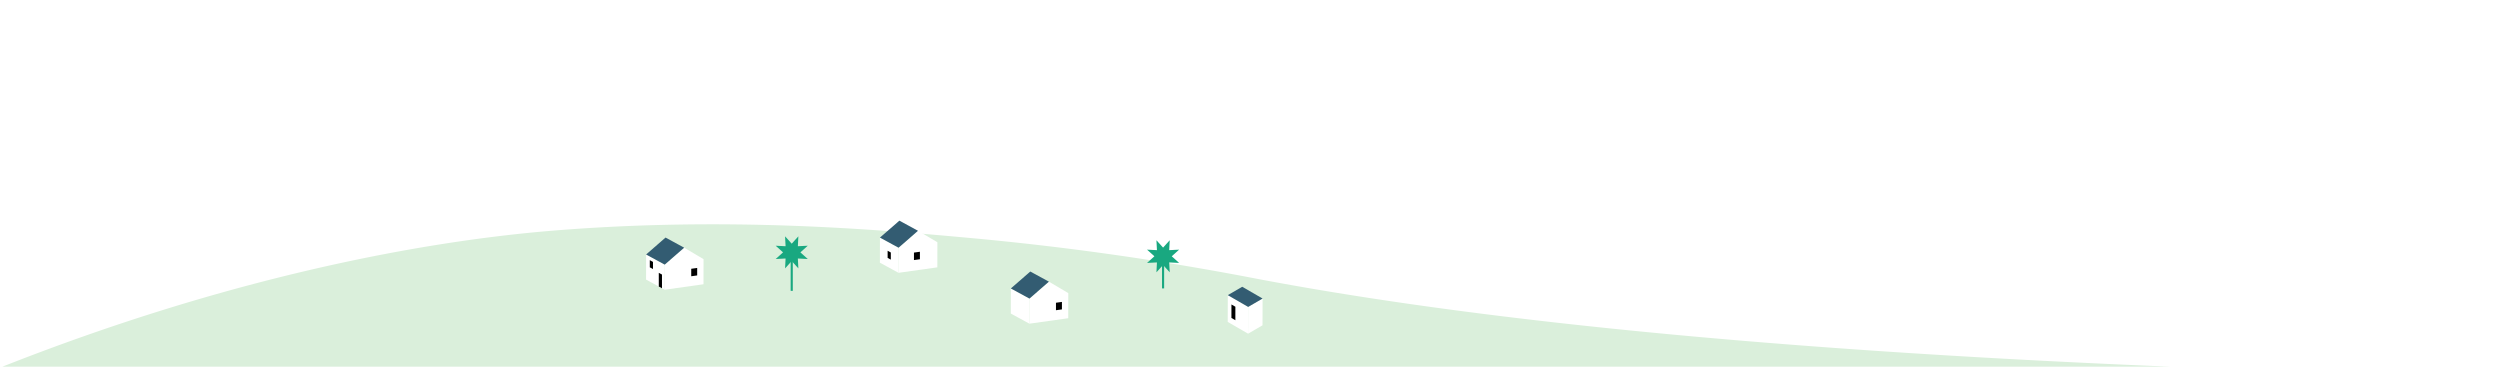 <svg xmlns="http://www.w3.org/2000/svg" width="1179.28" height="172.954" viewBox="0 0 1179.28 172.954"><defs><style>.\33 279c0f3-e4d4-4efa-a054-ff47be987e83{fill:#daefdb;}.\35 61e4706-8b7b-41b9-ad4b-d53713904f21{fill:#fff;}.\39 18fcb82-d110-47ea-bc7c-e1be79a3473a{fill:#335c72;}.abab0b43-96fa-4be2-89e2-3247cfb7f035{fill:#19a880;}.d321260a-6441-4d97-b27c-770be2ab688a{fill:none;stroke:#19a880;stroke-miterlimit:10;}</style></defs><title>Footer-fond-1</title><g id="6d17ea2f-3078-4233-b104-594013e3e039" data-name="Layer 4"><path class="3279c0f3-e4d4-4efa-a054-ff47be987e83" d="M0,173.417c107.026-42.403,198.485-59.511,260.573-64.597,82.347-6.745,152.5-.629,196.591,3.398a1361.392,1361.392,0,0,1,135.981,19.336c82.08,15.543,215.523,32.943,441.815,41.863l6.094,15.141L-17.312,217.34Z"/><polygon class="561e4706-8b7b-41b9-ad4b-d53713904f21" points="433.028 108.86 442.177 114.271 442.155 126.112 423.836 128.687 423.858 116.845 433.028 108.86"/><polygon class="561e4706-8b7b-41b9-ad4b-d53713904f21" points="423.836 128.687 415.06 123.912 415.082 112.071 423.858 116.845 423.836 128.687"/><polygon class="918fcb82-d110-47ea-bc7c-e1be79a3473a" points="423.858 116.845 415.082 112.071 424.252 104.086 433.028 108.86 423.858 116.845"/><polygon points="420.213 122.473 418.705 121.653 418.705 118.284 420.213 119.105 420.213 122.473"/><polygon points="431.127 119.146 433.934 118.756 433.934 122.286 431.127 122.675 431.127 119.146"/><polygon class="561e4706-8b7b-41b9-ad4b-d53713904f21" points="494.775 132.856 503.924 138.267 503.902 150.109 485.583 152.683 485.605 140.842 494.775 132.856"/><polygon class="561e4706-8b7b-41b9-ad4b-d53713904f21" points="485.583 152.683 476.807 147.909 476.829 136.067 485.605 140.842 485.583 152.683"/><polygon class="918fcb82-d110-47ea-bc7c-e1be79a3473a" points="485.605 140.842 476.829 136.067 485.999 128.082 494.775 132.856 485.605 140.842"/><polygon points="498.114 142.805 500.921 142.416 500.921 145.945 498.114 146.335 498.114 142.805"/><polygon class="561e4706-8b7b-41b9-ad4b-d53713904f21" points="322.723 116.835 331.872 122.246 331.85 134.087 313.531 136.662 313.553 124.82 322.723 116.835"/><polygon class="561e4706-8b7b-41b9-ad4b-d53713904f21" points="313.531 136.662 304.755 131.887 304.777 120.046 313.553 124.82 313.531 136.662"/><polygon class="918fcb82-d110-47ea-bc7c-e1be79a3473a" points="313.553 124.82 304.777 120.046 313.947 112.06 322.723 116.835 313.553 124.82"/><polygon points="312.266 135.981 310.758 135.161 310.758 128.691 312.266 129.511 312.266 135.981"/><polygon points="308.027 126.914 306.519 126.094 306.519 122.726 308.027 123.546 308.027 126.914"/><polygon points="326.062 126.784 328.869 126.394 328.869 129.924 326.062 130.313 326.062 126.784"/><polygon class="561e4706-8b7b-41b9-ad4b-d53713904f21" points="588.777 144.772 588.741 157.399 579.13 151.85 579.166 139.223 588.777 144.772"/><polygon class="561e4706-8b7b-41b9-ad4b-d53713904f21" points="588.777 144.772 595.578 140.82 595.542 153.446 588.741 157.399 588.777 144.772"/><polygon class="918fcb82-d110-47ea-bc7c-e1be79a3473a" points="579.166 139.223 585.967 135.271 595.578 140.82 588.777 144.772 579.166 139.223"/><polygon points="582.743 144.688 582.736 151.056 580.88 149.985 580.887 143.616 582.743 144.688"/><polygon class="abab0b43-96fa-4be2-89e2-3247cfb7f035" points="548.638 116.801 551.771 113.33 551.532 118 556.201 117.761 552.731 120.894 556.201 124.027 551.532 123.789 551.771 128.458 548.638 124.988 545.505 128.458 545.743 123.789 541.074 124.027 544.544 120.894 541.074 117.761 545.743 118 545.505 113.33 548.638 116.801"/><polygon class="abab0b43-96fa-4be2-89e2-3247cfb7f035" points="373.466 114.95 376.599 111.479 376.36 116.149 381.029 115.91 377.559 119.043 381.029 122.176 376.36 121.938 376.599 126.607 373.466 123.137 370.333 126.607 370.571 121.938 365.902 122.176 369.372 119.043 365.902 115.91 370.571 116.149 370.333 111.479 373.466 114.95"/><line class="d321260a-6441-4d97-b27c-770be2ab688a" x1="373.466" y1="122.489" x2="373.466" y2="137.201"/><line class="d321260a-6441-4d97-b27c-770be2ab688a" x1="548.638" y1="121.335" x2="548.638" y2="136.047"/></g></svg>